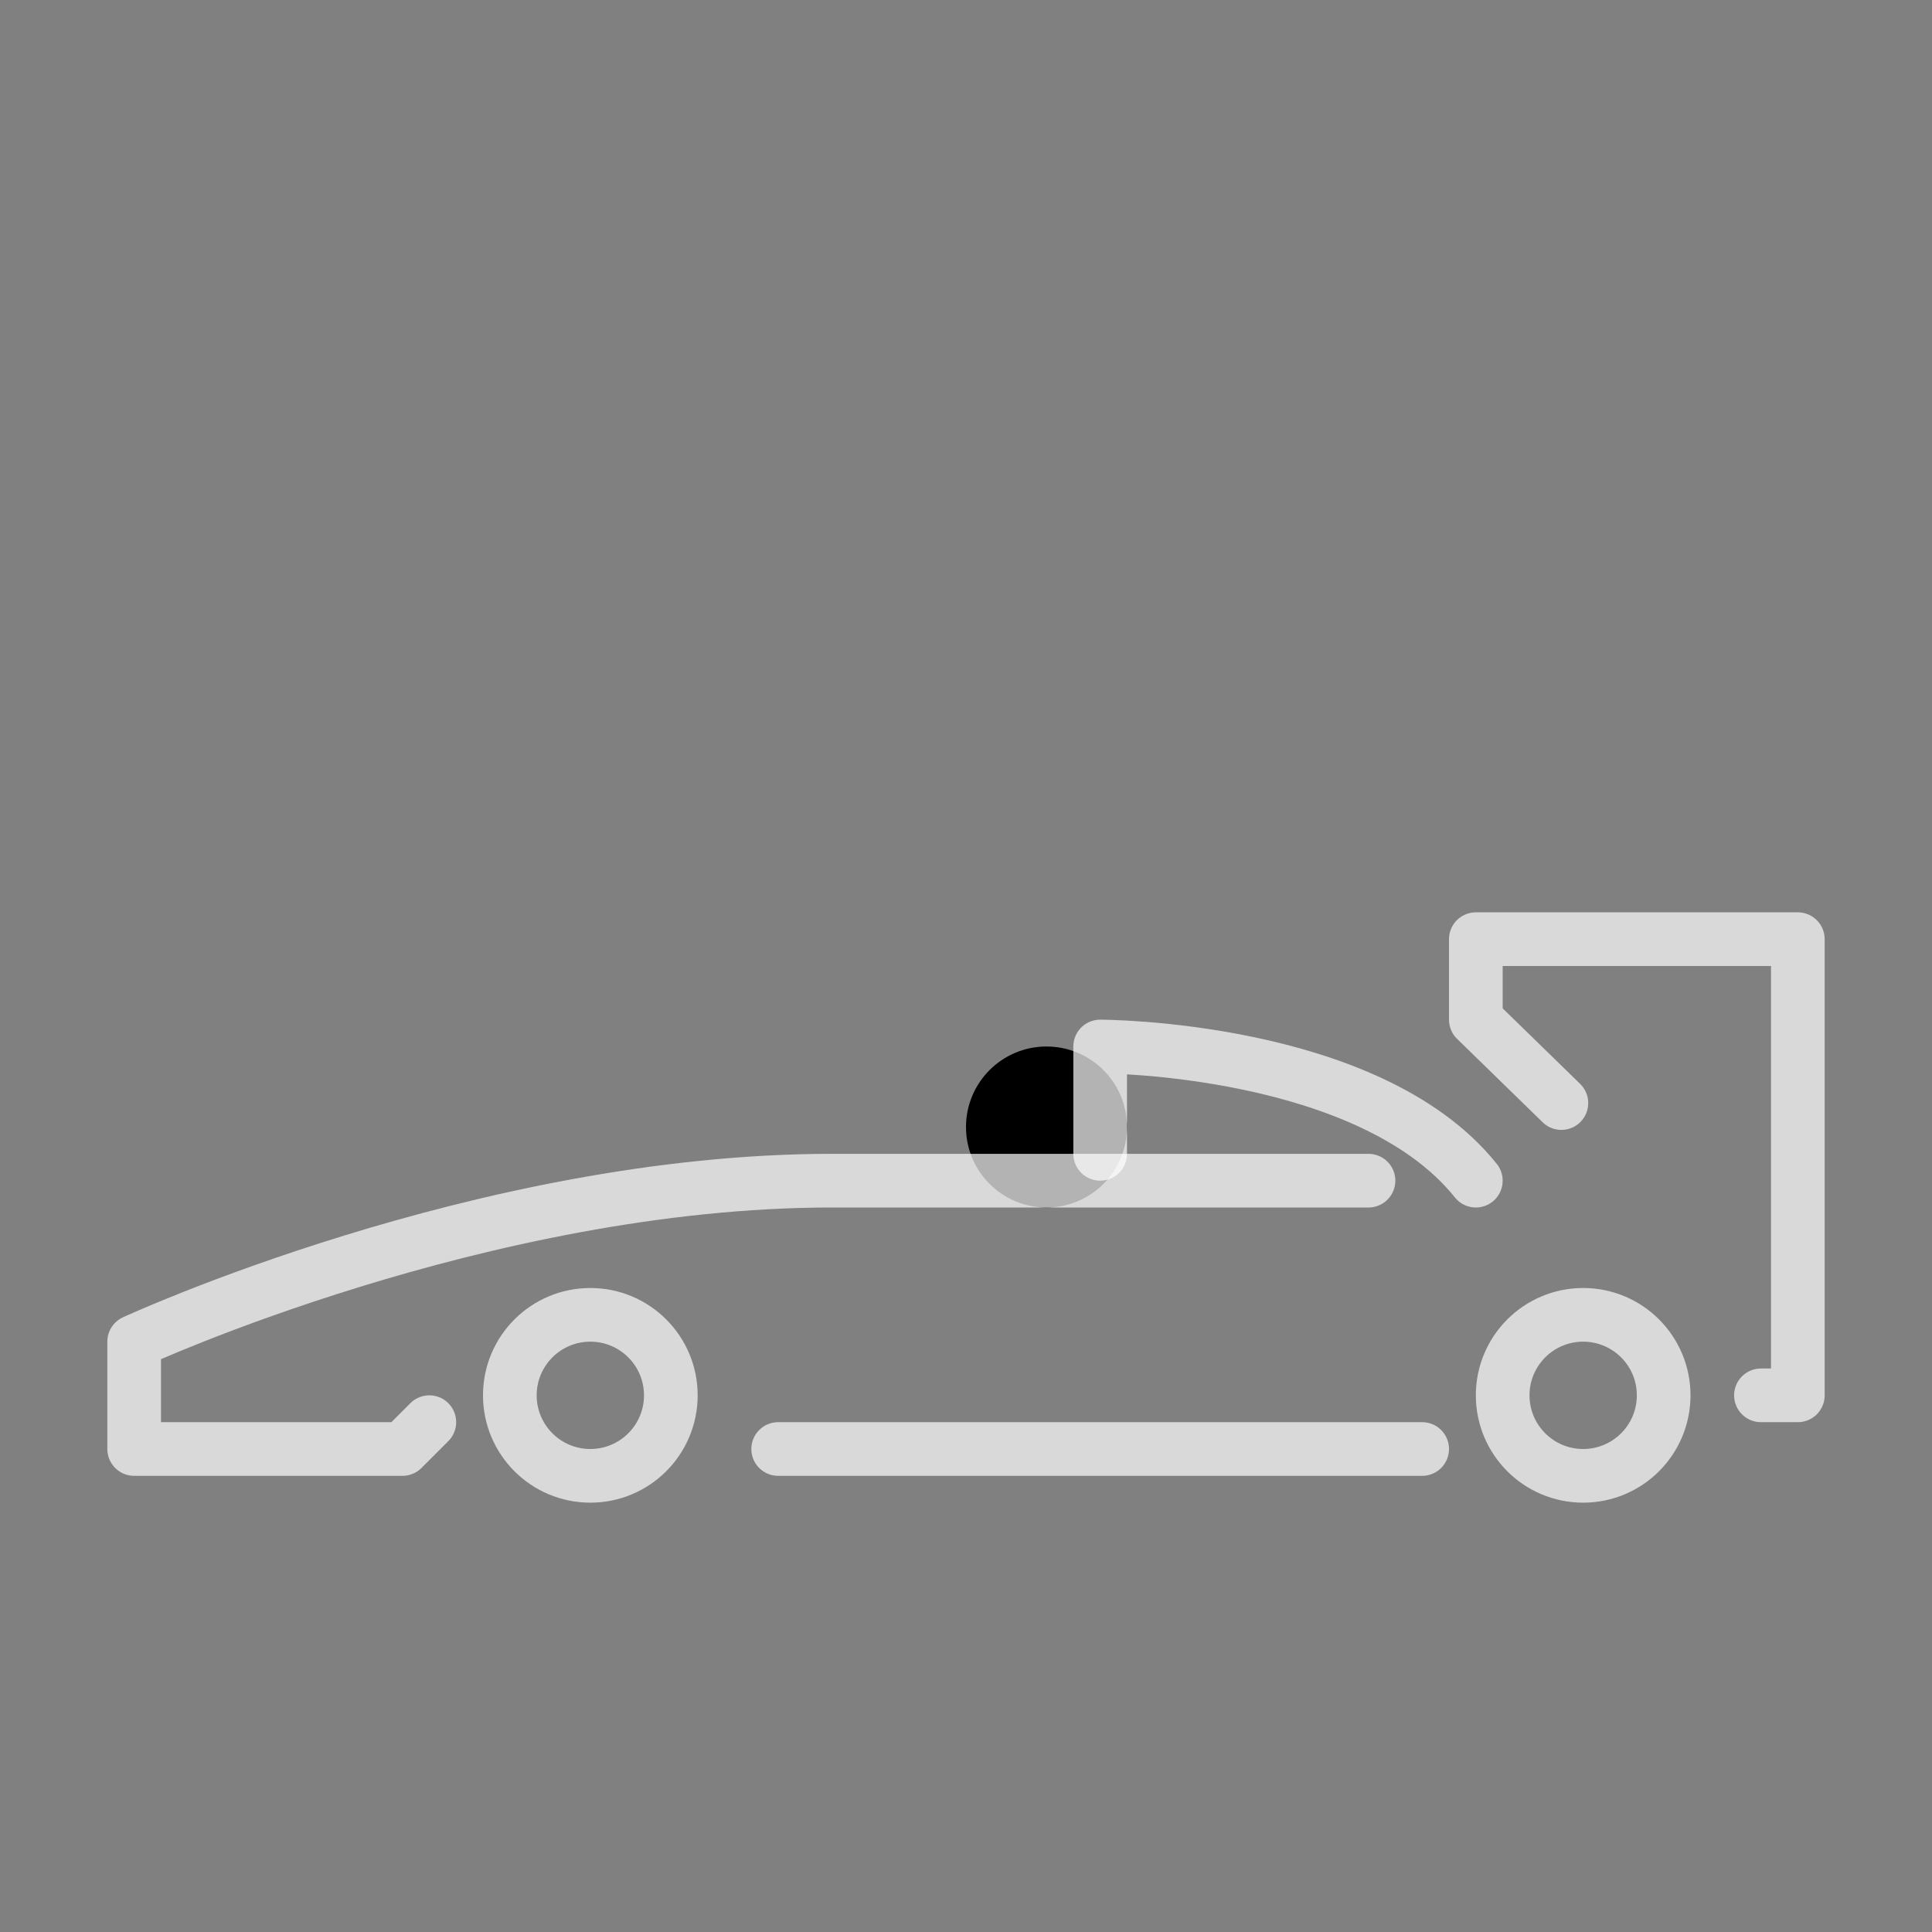 <svg id="emoji" viewBox="0 0 72 72" xmlns="http://www.w3.org/2000/svg">
  <rect x="0" y="0" width="72" height="72" fill="#808080" stroke="none"/>
  <g id="line" stroke-opacity=".7">
    <circle cx="22" cy="52" r="3" fill="none" stroke="white" stroke-linecap="round" stroke-linejoin="round" stroke-width="2"/>
    <circle cx="39" cy="42" r="3"/>
    <circle cx="59" cy="52" r="3" fill="none" stroke="white" stroke-linecap="round" stroke-linejoin="round" stroke-width="2"/>
    <polyline fill="none" stroke="white" stroke-linecap="round" stroke-linejoin="round" stroke-width="2" points="65.625 52 67 52 67 35 55 35 55 38 58.188 41.108"/>
    <path fill="none" stroke="white" stroke-linecap="round" stroke-linejoin="round" stroke-width="2" d="m16,53l-1,1H5v-4s13-6,26-6h20"/>
    <line x1="29" x2="53" y1="54" y2="54" fill="none" stroke="white" stroke-linecap="round" stroke-linejoin="round" stroke-width="2"/>
    <path fill="none" stroke="white" stroke-linecap="round" stroke-linejoin="round" stroke-width="2" d="m41,43v-4s10,0,14,5"/>
  </g>
</svg>
